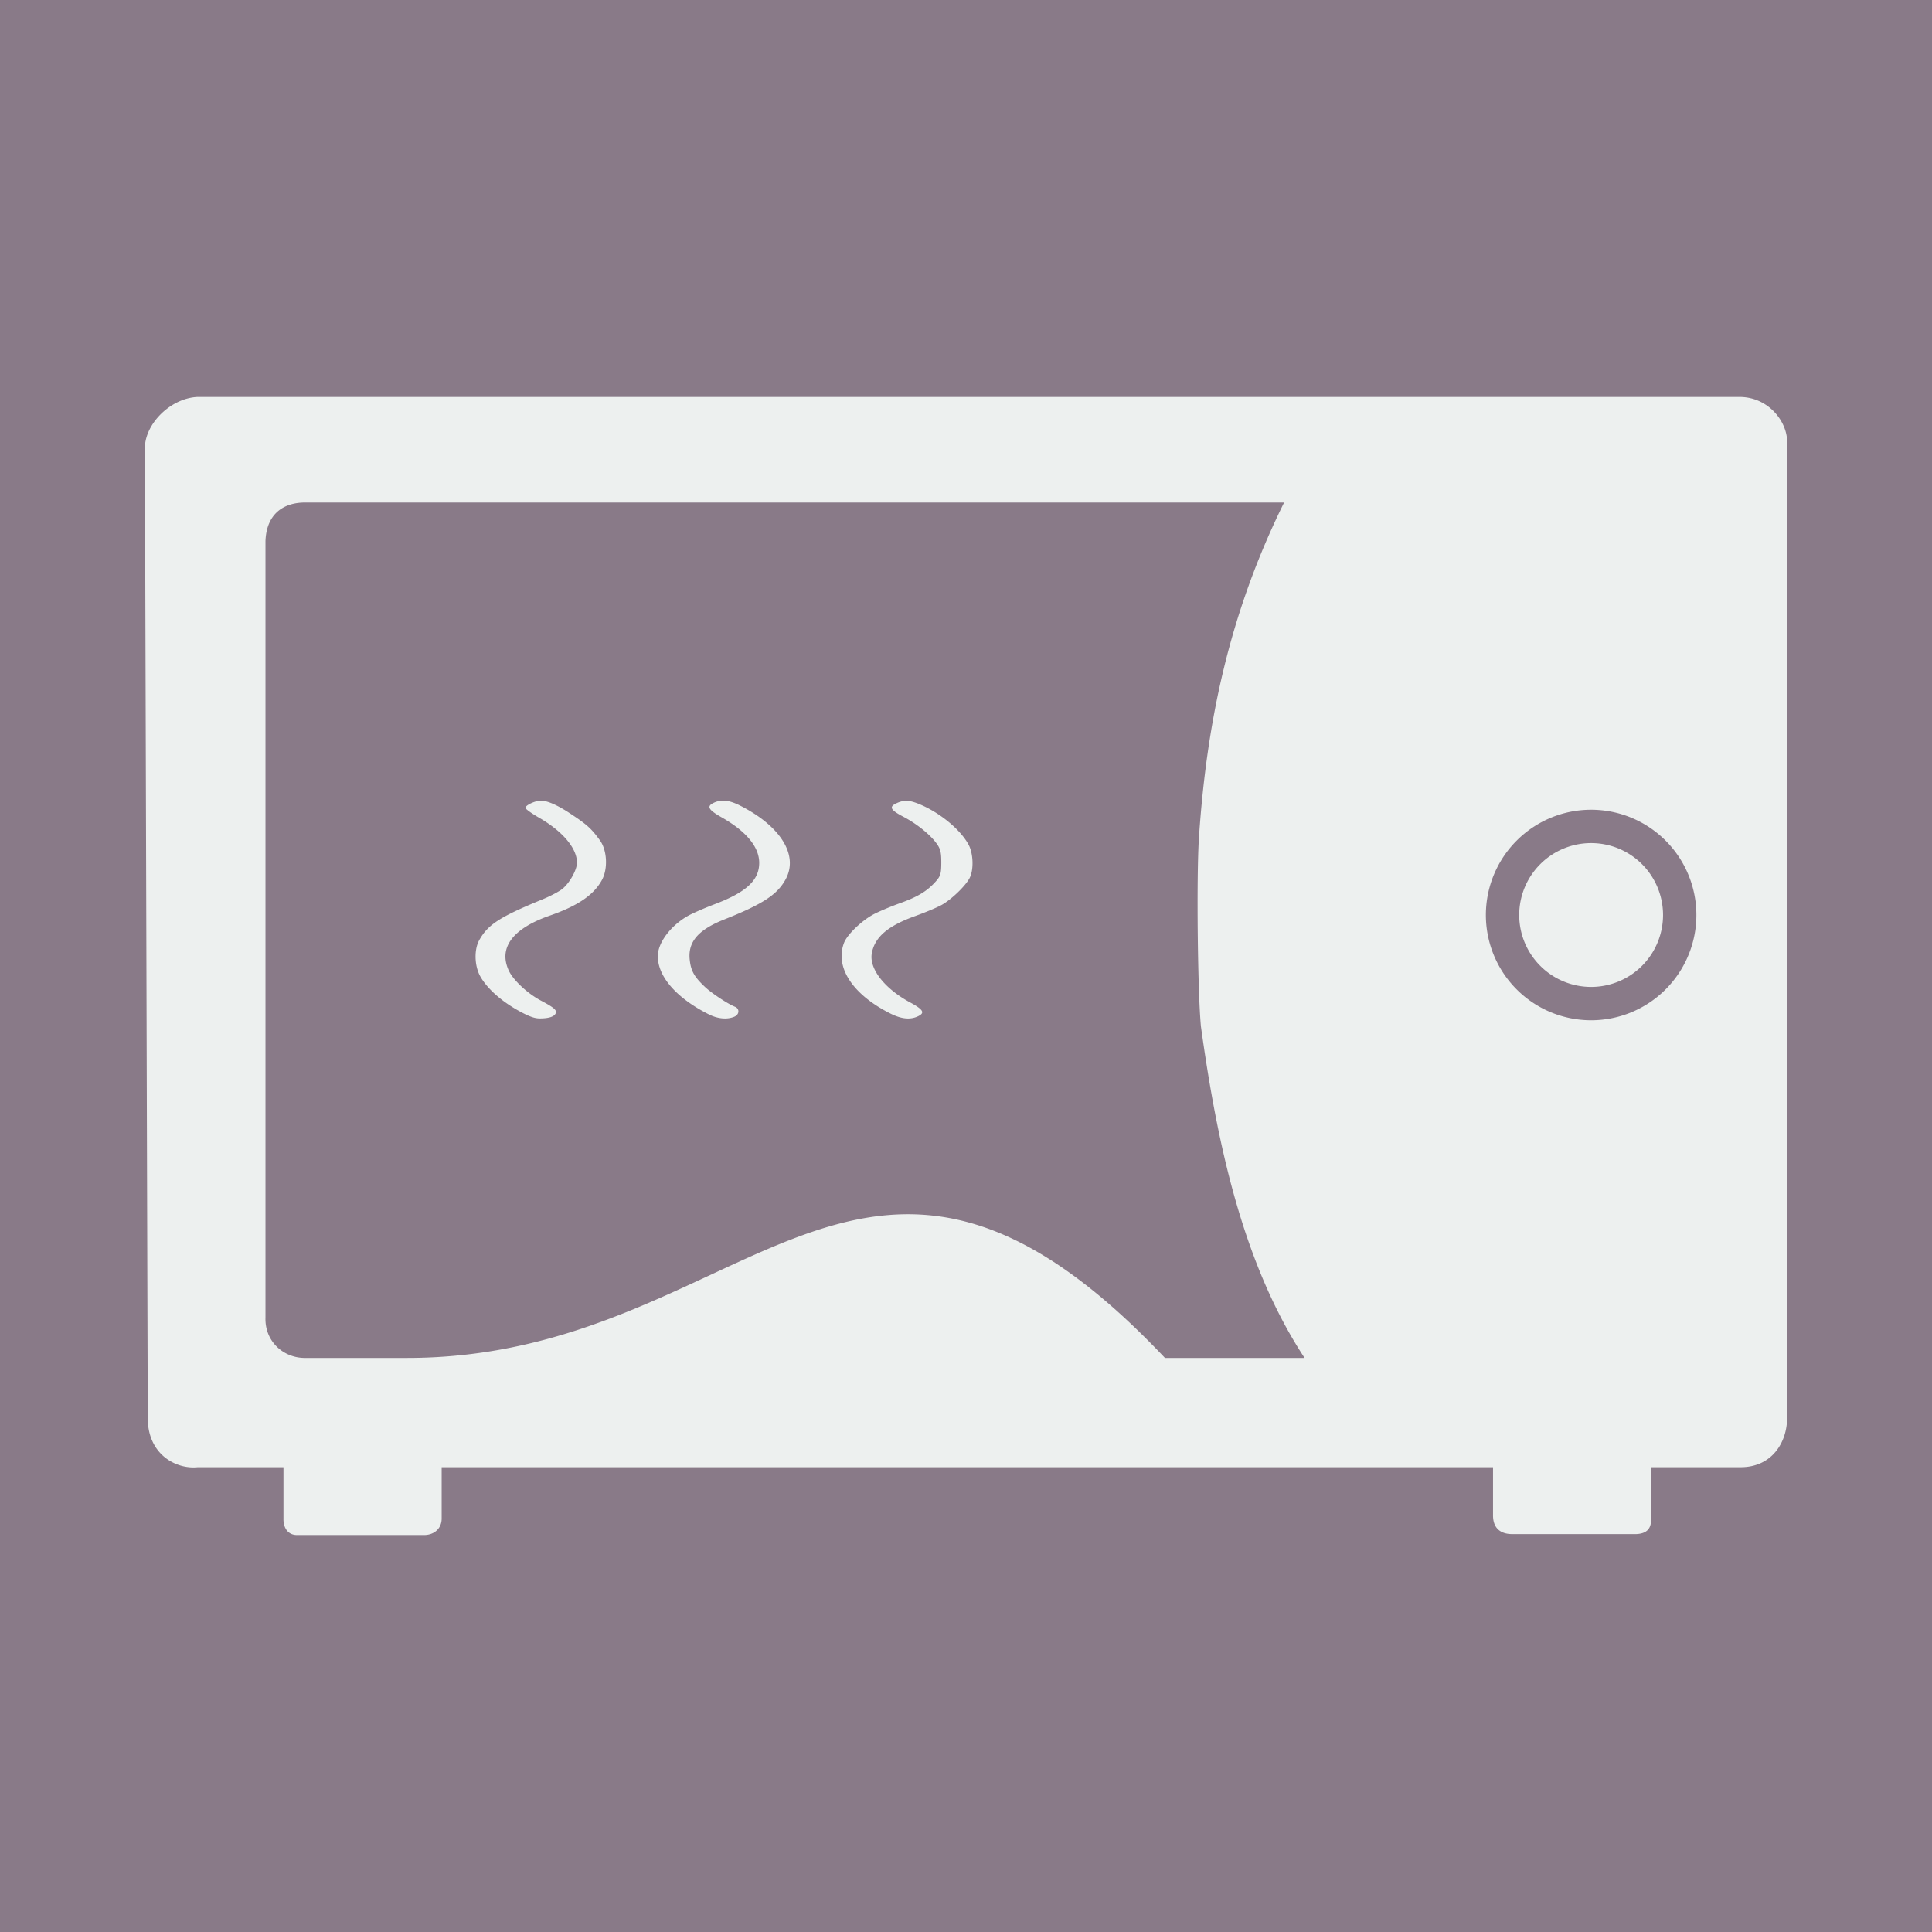 <?xml version="1.0" encoding="UTF-8" standalone="no"?>
<!-- Created with Inkscape (http://www.inkscape.org/) -->

<svg
   xmlns:dc="http://purl.org/dc/elements/1.1/"
   xmlns:cc="http://creativecommons.org/ns#"
   xmlns:rdf="http://www.w3.org/1999/02/22-rdf-syntax-ns#"
   xmlns:svg="http://www.w3.org/2000/svg"
   xmlns="http://www.w3.org/2000/svg"
   xmlns:sodipodi="http://sodipodi.sourceforge.net/DTD/sodipodi-0.dtd"
   xmlns:inkscape="http://www.inkscape.org/namespaces/inkscape"
   width="1000"
   height="1000"
   viewBox="0 0 6000 6000"
   id="svg2"
   version="1.1"
   inkscape:version="0.92.3 (2405546, 2018-03-11)"
   sodipodi:docname="logo.svg"
   inkscape:export-filename="C:\Users\kthjm\OneDrive\画像\static\chin.logo.4.png"
   inkscape:export-xdpi="300"
   inkscape:export-ydpi="300">
  <defs
     id="defs4">
    <filter
       inkscape:label="Bark"
       inkscape:menu="Textures"
       inkscape:menu-tooltip="Bark texture, vertical; use with deep colors"
       style="color-interpolation-filters:sRGB;"
       id="filter1067">
      <feTurbulence
         seed="10"
         baseFrequency="0.12 0.02"
         numOctaves="10"
         type="fractalNoise"
         id="feTurbulence1045" />
      <feColorMatrix
         values="1 0 0 0 0 0 1 0 0 0 0 0 1 0 0 0 0 0 0.7 0 "
         result="result5"
         id="feColorMatrix1047" />
      <feComposite
         in2="result5"
         operator="out"
         in="SourceGraphic"
         id="feComposite1049" />
      <feMorphology
         result="result3"
         radius="1.3"
         operator="dilate"
         id="feMorphology1051" />
      <feTurbulence
         seed="25"
         type="turbulence"
         baseFrequency="0.08 0.05"
         numOctaves="8"
         result="result91"
         id="feTurbulence1053" />
      <feDisplacementMap
         result="result4"
         scale="5"
         yChannelSelector="G"
         xChannelSelector="R"
         in="result3"
         in2="result91"
         id="feDisplacementMap1055" />
      <feSpecularLighting
         specularExponent="35"
         specularConstant="1"
         surfaceScale="2"
         lighting-color="rgb(255,255,255)"
         result="result1"
         in="result4"
         id="feSpecularLighting1059">
        <feDistantLight
           azimuth="235"
           elevation="75"
           id="feDistantLight1057" />
      </feSpecularLighting>
      <feComposite
         operator="in"
         result="result2"
         in="result1"
         in2="result4"
         id="feComposite1061" />
      <feComposite
         k3="1"
         k2="1"
         operator="arithmetic"
         result="result4"
         in="result4"
         in2="result2"
         id="feComposite1063" />
      <feBlend
         mode="multiply"
         in2="result4"
         id="feBlend1065" />
    </filter>
    <filter
       inkscape:label="Bark"
       inkscape:menu="Textures"
       inkscape:menu-tooltip="Bark texture, vertical; use with deep colors"
       style="color-interpolation-filters:sRGB"
       id="filter1067-0">
      <feTurbulence
         seed="10"
         baseFrequency="0.12 0.02"
         numOctaves="10"
         type="fractalNoise"
         id="feTurbulence1045-6" />
      <feColorMatrix
         values="1 0 0 0 0 0 1 0 0 0 0 0 1 0 0 0 0 0 0.7 0 "
         result="result5"
         id="feColorMatrix1047-5" />
      <feComposite
         in2="result5"
         operator="out"
         in="SourceGraphic"
         id="feComposite1049-4" />
      <feMorphology
         result="result3"
         radius="1.3"
         operator="dilate"
         id="feMorphology1051-3" />
      <feTurbulence
         seed="25"
         type="turbulence"
         baseFrequency="0.08 0.05"
         numOctaves="8"
         result="result91"
         id="feTurbulence1053-1" />
      <feDisplacementMap
         result="result4"
         scale="5"
         yChannelSelector="G"
         xChannelSelector="R"
         in="result3"
         in2="result91"
         id="feDisplacementMap1055-1" />
      <feSpecularLighting
         specularExponent="35"
         specularConstant="1"
         surfaceScale="2"
         lighting-color="#ffffff"
         result="result1"
         in="result4"
         id="feSpecularLighting1059-0">
        <feDistantLight
           azimuth="235"
           elevation="75"
           id="feDistantLight1057-1" />
      </feSpecularLighting>
      <feComposite
         operator="in"
         result="result2"
         in="result1"
         in2="result4"
         id="feComposite1061-0" />
      <feComposite
         k4="0"
         k1="0"
         k3="1"
         k2="1"
         operator="arithmetic"
         result="result4"
         in="result4"
         in2="result2"
         id="feComposite1063-7" />
      <feBlend
         mode="multiply"
         in2="result4"
         id="feBlend1065-4" />
    </filter>
    <filter
       inkscape:label="Bark"
       inkscape:menu="Textures"
       inkscape:menu-tooltip="Bark texture, vertical; use with deep colors"
       style="color-interpolation-filters:sRGB"
       id="filter1067-7">
      <feTurbulence
         seed="10"
         baseFrequency="0.12 0.02"
         numOctaves="10"
         type="fractalNoise"
         id="feTurbulence1045-0" />
      <feColorMatrix
         values="1 0 0 0 0 0 1 0 0 0 0 0 1 0 0 0 0 0 0.7 0 "
         result="result5"
         id="feColorMatrix1047-7" />
      <feComposite
         in2="result5"
         operator="out"
         in="SourceGraphic"
         id="feComposite1049-1" />
      <feMorphology
         result="result3"
         radius="1.3"
         operator="dilate"
         id="feMorphology1051-0" />
      <feTurbulence
         seed="25"
         type="turbulence"
         baseFrequency="0.08 0.05"
         numOctaves="8"
         result="result91"
         id="feTurbulence1053-5" />
      <feDisplacementMap
         result="result4"
         scale="5"
         yChannelSelector="G"
         xChannelSelector="R"
         in="result3"
         in2="result91"
         id="feDisplacementMap1055-7" />
      <feSpecularLighting
         specularExponent="35"
         specularConstant="1"
         surfaceScale="2"
         lighting-color="#ffffff"
         result="result1"
         in="result4"
         id="feSpecularLighting1059-7">
        <feDistantLight
           azimuth="235"
           elevation="75"
           id="feDistantLight1057-9" />
      </feSpecularLighting>
      <feComposite
         operator="in"
         result="result2"
         in="result1"
         in2="result4"
         id="feComposite1061-7" />
      <feComposite
         k4="0"
         k1="0"
         k3="1"
         k2="1"
         operator="arithmetic"
         result="result4"
         in="result4"
         in2="result2"
         id="feComposite1063-6" />
      <feBlend
         mode="multiply"
         in2="result4"
         id="feBlend1065-6" />
    </filter>
    <filter
       inkscape:label="Bark"
       inkscape:menu="Textures"
       inkscape:menu-tooltip="Bark texture, vertical; use with deep colors"
       style="color-interpolation-filters:sRGB"
       id="filter1067-74">
      <feTurbulence
         seed="10"
         baseFrequency="0.12 0.02"
         numOctaves="10"
         type="fractalNoise"
         id="feTurbulence1045-8" />
      <feColorMatrix
         values="1 0 0 0 0 0 1 0 0 0 0 0 1 0 0 0 0 0 0.7 0 "
         result="result5"
         id="feColorMatrix1047-2" />
      <feComposite
         in2="result5"
         operator="out"
         in="SourceGraphic"
         id="feComposite1049-6" />
      <feMorphology
         result="result3"
         radius="1.3"
         operator="dilate"
         id="feMorphology1051-36" />
      <feTurbulence
         seed="25"
         type="turbulence"
         baseFrequency="0.08 0.05"
         numOctaves="8"
         result="result91"
         id="feTurbulence1053-15" />
      <feDisplacementMap
         result="result4"
         scale="5"
         yChannelSelector="G"
         xChannelSelector="R"
         in="result3"
         in2="result91"
         id="feDisplacementMap1055-3" />
      <feSpecularLighting
         specularExponent="35"
         specularConstant="1"
         surfaceScale="2"
         lighting-color="#ffffff"
         result="result1"
         in="result4"
         id="feSpecularLighting1059-9">
        <feDistantLight
           azimuth="235"
           elevation="75"
           id="feDistantLight1057-96" />
      </feSpecularLighting>
      <feComposite
         operator="in"
         result="result2"
         in="result1"
         in2="result4"
         id="feComposite1061-01" />
      <feComposite
         k4="0"
         k1="0"
         k3="1"
         k2="1"
         operator="arithmetic"
         result="result4"
         in="result4"
         in2="result2"
         id="feComposite1063-5" />
      <feBlend
         mode="multiply"
         in2="result4"
         id="feBlend1065-45" />
    </filter>
    <filter
       inkscape:label="Bark"
       inkscape:menu="Textures"
       inkscape:menu-tooltip="Bark texture, vertical; use with deep colors"
       style="color-interpolation-filters:sRGB"
       id="filter1067-74-0">
      <feTurbulence
         seed="10"
         baseFrequency="0.12 0.02"
         numOctaves="10"
         type="fractalNoise"
         id="feTurbulence1045-8-9" />
      <feColorMatrix
         values="1 0 0 0 0 0 1 0 0 0 0 0 1 0 0 0 0 0 0.7 0 "
         result="result5"
         id="feColorMatrix1047-2-3" />
      <feComposite
         in2="result5"
         operator="out"
         in="SourceGraphic"
         id="feComposite1049-6-3" />
      <feMorphology
         result="result3"
         radius="1.3"
         operator="dilate"
         id="feMorphology1051-36-7" />
      <feTurbulence
         seed="25"
         type="turbulence"
         baseFrequency="0.08 0.05"
         numOctaves="8"
         result="result91"
         id="feTurbulence1053-15-8" />
      <feDisplacementMap
         result="result4"
         scale="5"
         yChannelSelector="G"
         xChannelSelector="R"
         in="result3"
         in2="result91"
         id="feDisplacementMap1055-3-5" />
      <feSpecularLighting
         specularExponent="35"
         specularConstant="1"
         surfaceScale="2"
         lighting-color="#ffffff"
         result="result1"
         in="result4"
         id="feSpecularLighting1059-9-4">
        <feDistantLight
           azimuth="235"
           elevation="75"
           id="feDistantLight1057-96-4" />
      </feSpecularLighting>
      <feComposite
         operator="in"
         result="result2"
         in="result1"
         in2="result4"
         id="feComposite1061-01-5" />
      <feComposite
         k4="0"
         k1="0"
         k3="1"
         k2="1"
         operator="arithmetic"
         result="result4"
         in="result4"
         in2="result2"
         id="feComposite1063-5-8" />
      <feBlend
         mode="multiply"
         in2="result4"
         id="feBlend1065-45-5" />
    </filter>
    <filter
       inkscape:label="Burst"
       inkscape:menu="Textures"
       inkscape:menu-tooltip="Burst balloon texture crumpled and with holes"
       x="-0.2"
       y="-0.2"
       width="1.4"
       height="1.4"
       style="color-interpolation-filters:sRGB;"
       id="filter1296">
      <feTurbulence
         seed="8"
         type="fractalNoise"
         baseFrequency="0.03"
         numOctaves="5"
         result="result8"
         id="feTurbulence1272" />
      <feColorMatrix
         values="1 0 0 0 0 0 1 0 0 0 0 0 1 0 0 0 0 0 4 -0.7 "
         result="result5"
         id="feColorMatrix1274" />
      <feComposite
         result="result11"
         in2="result5"
         operator="in"
         in="SourceGraphic"
         id="feComposite1276" />
      <feDisplacementMap
         result="result4"
         scale="50"
         yChannelSelector="G"
         xChannelSelector="R"
         in="result11"
         in2="result8"
         id="feDisplacementMap1278" />
      <feComposite
         result="result7"
         in2="SourceAlpha"
         operator="arithmetic"
         in="result4"
         k2="1.3"
         id="feComposite1280" />
      <feColorMatrix
         result="fbSourceGraphicAlpha"
         in="result7"
         values="1 0 0 -1 0 1 0 1 -1 0 1 0 0 -1 0 -0.8 -1 0 4 -2.5 "
         id="feColorMatrix1282" />
      <feGaussianBlur
         stdDeviation="0.5"
         result="result10"
         id="feGaussianBlur1284" />
      <feDiffuseLighting
         surfaceScale="15"
         diffuseConstant="0.4"
         result="result6"
         lighting-color="rgb(255,255,255)"
         in="result10"
         id="feDiffuseLighting1288">
        <feDistantLight
           azimuth="235"
           elevation="25"
           id="feDistantLight1286" />
      </feDiffuseLighting>
      <feComposite
         operator="in"
         result="result2"
         in="result6"
         in2="result7"
         id="feComposite1290" />
      <feComposite
         in2="result7"
         operator="arithmetic"
         k2="0.8"
         k3="0.8"
         result="result12"
         id="feComposite1292" />
      <feBlend
         in2="result12"
         mode="lighten"
         id="feBlend1294" />
    </filter>
    <filter
       inkscape:label="Cubes"
       inkscape:menu="Scatter"
       inkscape:menu-tooltip="Scattered cubes; adjust the Morphology primitive to vary size"
       style="color-interpolation-filters:sRGB;"
       id="filter1343">
      <feTurbulence
         baseFrequency="0.14"
         numOctaves="1"
         type="fractalNoise"
         id="feTurbulence1327" />
      <feColorMatrix
         values="1 0 0 0 0 0 1 0 0 0 0 0 1 0 0 0 0 0 6 -3.5 "
         result="result5"
         id="feColorMatrix1329" />
      <feComposite
         in2="result5"
         operator="in"
         in="SourceGraphic"
         result="result6"
         id="feComposite1331" />
      <feMorphology
         result="result3"
         radius="5"
         operator="dilate"
         in="result6"
         id="feMorphology1333" />
      <feDisplacementMap
         result="result4"
         scale="0"
         yChannelSelector="A"
         xChannelSelector="R"
         in="result3"
         in2="result3"
         id="feDisplacementMap1335" />
      <feComposite
         in2="result4"
         operator="arithmetic"
         result="result2"
         k1="1"
         k3="1"
         id="feComposite1337" />
      <feBlend
         mode="darken"
         in="result2"
         in2="result2"
         id="feBlend1339" />
      <feConvolveMatrix
         order="3 3"
         kernelMatrix="2 0 0 0 1 0 0 0 -1 "
         targetX="1"
         targetY="1"
         divisor="2"
         edgeMode="duplicate"
         id="feConvolveMatrix1341" />
    </filter>
    <filter
       inkscape:label="Cubes"
       inkscape:menu="Scatter"
       inkscape:menu-tooltip="Scattered cubes; adjust the Morphology primitive to vary size"
       style="color-interpolation-filters:sRGB"
       id="filter1343-0">
      <feTurbulence
         baseFrequency="0.14"
         numOctaves="1"
         type="fractalNoise"
         id="feTurbulence1327-2" />
      <feColorMatrix
         values="1 0 0 0 0 0 1 0 0 0 0 0 1 0 0 0 0 0 6 -3.5 "
         result="result5"
         id="feColorMatrix1329-5" />
      <feComposite
         in2="result5"
         operator="in"
         in="SourceGraphic"
         result="result6"
         id="feComposite1331-2" />
      <feMorphology
         result="result3"
         radius="5"
         operator="dilate"
         in="result6"
         id="feMorphology1333-1" />
      <feDisplacementMap
         result="result4"
         scale="0"
         yChannelSelector="A"
         xChannelSelector="R"
         in="result3"
         in2="result3"
         id="feDisplacementMap1335-9" />
      <feComposite
         k4="0"
         k2="0"
         in2="result4"
         operator="arithmetic"
         result="result2"
         k1="1"
         k3="1"
         id="feComposite1337-1" />
      <feBlend
         mode="darken"
         in="result2"
         in2="result2"
         id="feBlend1339-7" />
      <feConvolveMatrix
         order="3 3"
         kernelMatrix="2 0 0 0 1 0 0 0 -1 "
         targetX="1"
         targetY="1"
         divisor="2"
         edgeMode="duplicate"
         id="feConvolveMatrix1341-3" />
    </filter>
    <filter
       inkscape:label="Cubes"
       inkscape:menu="Scatter"
       inkscape:menu-tooltip="Scattered cubes; adjust the Morphology primitive to vary size"
       style="color-interpolation-filters:sRGB"
       id="filter1343-9">
      <feTurbulence
         baseFrequency="0.14"
         numOctaves="1"
         type="fractalNoise"
         id="feTurbulence1327-5" />
      <feColorMatrix
         values="1 0 0 0 0 0 1 0 0 0 0 0 1 0 0 0 0 0 6 -3.5 "
         result="result5"
         id="feColorMatrix1329-1" />
      <feComposite
         in2="result5"
         operator="in"
         in="SourceGraphic"
         result="result6"
         id="feComposite1331-6" />
      <feMorphology
         result="result3"
         radius="5"
         operator="dilate"
         in="result6"
         id="feMorphology1333-0" />
      <feDisplacementMap
         result="result4"
         scale="0"
         yChannelSelector="A"
         xChannelSelector="R"
         in="result3"
         in2="result3"
         id="feDisplacementMap1335-5" />
      <feComposite
         k4="0"
         k2="0"
         in2="result4"
         operator="arithmetic"
         result="result2"
         k1="1"
         k3="1"
         id="feComposite1337-15" />
      <feBlend
         mode="darken"
         in="result2"
         in2="result2"
         id="feBlend1339-73" />
      <feConvolveMatrix
         order="3 3"
         kernelMatrix="2 0 0 0 1 0 0 0 -1 "
         targetX="1"
         targetY="1"
         divisor="2"
         edgeMode="duplicate"
         id="feConvolveMatrix1341-39" />
    </filter>
    <filter
       inkscape:label="Cubes"
       inkscape:menu="Scatter"
       inkscape:menu-tooltip="Scattered cubes; adjust the Morphology primitive to vary size"
       style="color-interpolation-filters:sRGB"
       id="filter1343-4">
      <feTurbulence
         baseFrequency="0.14"
         numOctaves="1"
         type="fractalNoise"
         id="feTurbulence1327-8" />
      <feColorMatrix
         values="1 0 0 0 0 0 1 0 0 0 0 0 1 0 0 0 0 0 6 -3.5 "
         result="result5"
         id="feColorMatrix1329-9" />
      <feComposite
         in2="result5"
         operator="in"
         in="SourceGraphic"
         result="result6"
         id="feComposite1331-3" />
      <feMorphology
         result="result3"
         radius="5"
         operator="dilate"
         in="result6"
         id="feMorphology1333-7" />
      <feDisplacementMap
         result="result4"
         scale="0"
         yChannelSelector="A"
         xChannelSelector="R"
         in="result3"
         in2="result3"
         id="feDisplacementMap1335-2" />
      <feComposite
         k4="0"
         k2="0"
         in2="result4"
         operator="arithmetic"
         result="result2"
         k1="1"
         k3="1"
         id="feComposite1337-8" />
      <feBlend
         mode="darken"
         in="result2"
         in2="result2"
         id="feBlend1339-6" />
      <feConvolveMatrix
         order="3 3"
         kernelMatrix="2 0 0 0 1 0 0 0 -1 "
         targetX="1"
         targetY="1"
         divisor="2"
         edgeMode="duplicate"
         id="feConvolveMatrix1341-1" />
    </filter>
    <filter
       inkscape:label="Cubes"
       inkscape:menu="Scatter"
       inkscape:menu-tooltip="Scattered cubes; adjust the Morphology primitive to vary size"
       style="color-interpolation-filters:sRGB"
       id="filter1343-2">
      <feTurbulence
         baseFrequency="0.14"
         numOctaves="1"
         type="fractalNoise"
         id="feTurbulence1327-84" />
      <feColorMatrix
         values="1 0 0 0 0 0 1 0 0 0 0 0 1 0 0 0 0 0 6 -3.5 "
         result="result5"
         id="feColorMatrix1329-96" />
      <feComposite
         in2="result5"
         operator="in"
         in="SourceGraphic"
         result="result6"
         id="feComposite1331-39" />
      <feMorphology
         result="result3"
         radius="5"
         operator="dilate"
         in="result6"
         id="feMorphology1333-73" />
      <feDisplacementMap
         result="result4"
         scale="0"
         yChannelSelector="A"
         xChannelSelector="R"
         in="result3"
         in2="result3"
         id="feDisplacementMap1335-1" />
      <feComposite
         k4="0"
         k2="0"
         in2="result4"
         operator="arithmetic"
         result="result2"
         k1="1"
         k3="1"
         id="feComposite1337-17" />
      <feBlend
         mode="darken"
         in="result2"
         in2="result2"
         id="feBlend1339-0" />
      <feConvolveMatrix
         order="3 3"
         kernelMatrix="2 0 0 0 1 0 0 0 -1 "
         targetX="1"
         targetY="1"
         divisor="2"
         edgeMode="duplicate"
         id="feConvolveMatrix1341-0" />
    </filter>
    <filter
       inkscape:label="Cubes"
       inkscape:menu="Scatter"
       inkscape:menu-tooltip="Scattered cubes; adjust the Morphology primitive to vary size"
       style="color-interpolation-filters:sRGB"
       id="filter1343-0-7">
      <feTurbulence
         baseFrequency="0.14"
         numOctaves="1"
         type="fractalNoise"
         id="feTurbulence1327-2-1" />
      <feColorMatrix
         values="1 0 0 0 0 0 1 0 0 0 0 0 1 0 0 0 0 0 6 -3.5 "
         result="result5"
         id="feColorMatrix1329-5-6" />
      <feComposite
         in2="result5"
         operator="in"
         in="SourceGraphic"
         result="result6"
         id="feComposite1331-2-9" />
      <feMorphology
         result="result3"
         radius="5"
         operator="dilate"
         in="result6"
         id="feMorphology1333-1-2" />
      <feDisplacementMap
         result="result4"
         scale="0"
         yChannelSelector="A"
         xChannelSelector="R"
         in="result3"
         in2="result3"
         id="feDisplacementMap1335-9-9" />
      <feComposite
         k4="0"
         k2="0"
         in2="result4"
         operator="arithmetic"
         result="result2"
         k1="1"
         k3="1"
         id="feComposite1337-1-5" />
      <feBlend
         mode="darken"
         in="result2"
         in2="result2"
         id="feBlend1339-7-0" />
      <feConvolveMatrix
         order="3 3"
         kernelMatrix="2 0 0 0 1 0 0 0 -1 "
         targetX="1"
         targetY="1"
         divisor="2"
         edgeMode="duplicate"
         id="feConvolveMatrix1341-3-0" />
    </filter>
    <filter
       inkscape:label="Cubes"
       inkscape:menu="Scatter"
       inkscape:menu-tooltip="Scattered cubes; adjust the Morphology primitive to vary size"
       style="color-interpolation-filters:sRGB"
       id="filter1343-9-3">
      <feTurbulence
         baseFrequency="0.14"
         numOctaves="1"
         type="fractalNoise"
         id="feTurbulence1327-5-3" />
      <feColorMatrix
         values="1 0 0 0 0 0 1 0 0 0 0 0 1 0 0 0 0 0 6 -3.5 "
         result="result5"
         id="feColorMatrix1329-1-2" />
      <feComposite
         in2="result5"
         operator="in"
         in="SourceGraphic"
         result="result6"
         id="feComposite1331-6-9" />
      <feMorphology
         result="result3"
         radius="5"
         operator="dilate"
         in="result6"
         id="feMorphology1333-0-3" />
      <feDisplacementMap
         result="result4"
         scale="0"
         yChannelSelector="A"
         xChannelSelector="R"
         in="result3"
         in2="result3"
         id="feDisplacementMap1335-5-2" />
      <feComposite
         k4="0"
         k2="0"
         in2="result4"
         operator="arithmetic"
         result="result2"
         k1="1"
         k3="1"
         id="feComposite1337-15-9" />
      <feBlend
         mode="darken"
         in="result2"
         in2="result2"
         id="feBlend1339-73-1" />
      <feConvolveMatrix
         order="3 3"
         kernelMatrix="2 0 0 0 1 0 0 0 -1 "
         targetX="1"
         targetY="1"
         divisor="2"
         edgeMode="duplicate"
         id="feConvolveMatrix1341-39-3" />
    </filter>
    <filter
       inkscape:label="Cubes"
       inkscape:menu="Scatter"
       inkscape:menu-tooltip="Scattered cubes; adjust the Morphology primitive to vary size"
       style="color-interpolation-filters:sRGB"
       id="filter1343-4-8">
      <feTurbulence
         baseFrequency="0.14"
         numOctaves="1"
         type="fractalNoise"
         id="feTurbulence1327-8-0" />
      <feColorMatrix
         values="1 0 0 0 0 0 1 0 0 0 0 0 1 0 0 0 0 0 6 -3.5 "
         result="result5"
         id="feColorMatrix1329-9-7" />
      <feComposite
         in2="result5"
         operator="in"
         in="SourceGraphic"
         result="result6"
         id="feComposite1331-3-2" />
      <feMorphology
         result="result3"
         radius="5"
         operator="dilate"
         in="result6"
         id="feMorphology1333-7-0" />
      <feDisplacementMap
         result="result4"
         scale="0"
         yChannelSelector="A"
         xChannelSelector="R"
         in="result3"
         in2="result3"
         id="feDisplacementMap1335-2-8" />
      <feComposite
         k4="0"
         k2="0"
         in2="result4"
         operator="arithmetic"
         result="result2"
         k1="1"
         k3="1"
         id="feComposite1337-8-3" />
      <feBlend
         mode="darken"
         in="result2"
         in2="result2"
         id="feBlend1339-6-9" />
      <feConvolveMatrix
         order="3 3"
         kernelMatrix="2 0 0 0 1 0 0 0 -1 "
         targetX="1"
         targetY="1"
         divisor="2"
         edgeMode="duplicate"
         id="feConvolveMatrix1341-1-2" />
    </filter>
    <filter
       y="-0.2"
       width="1.2"
       height="1.4"
       x="-0.1"
       inkscape:label="Fire"
       inkscape:menu="Protrusions"
       inkscape:menu-tooltip="Edges of object are on fire"
       style="color-interpolation-filters:sRGB;"
       id="filter1609">
      <feMorphology
         result="result1"
         radius="2.4"
         operator="dilate"
         id="feMorphology1583" />
      <feTurbulence
         baseFrequency="0.09 0.028"
         numOctaves="1"
         id="feTurbulence1585" />
      <feColorMatrix
         result="result2"
         values="2 0 0 0 0 0 2 0 0 0 0 0 0 0 0 0 0 0 1 0"
         id="feColorMatrix1587" />
      <feDisplacementMap
         result="result4"
         scale="10.319"
         yChannelSelector="G"
         xChannelSelector="R"
         in="result1"
         in2="result2"
         id="feDisplacementMap1589" />
      <feFlood
         result="result3"
         flood-opacity="1"
         flood-color="rgb(255,159,54)"
         id="feFlood1591" />
      <feMorphology
         radius="3.8"
         result="result7"
         in="result4"
         id="feMorphology1593" />
      <feGaussianBlur
         result="result7"
         in="result7"
         stdDeviation="2.4"
         id="feGaussianBlur1595" />
      <feComposite
         result="result5"
         in2="result4"
         in="result3"
         operator="in"
         id="feComposite1597" />
      <feComposite
         operator="out"
         in2="result7"
         id="feComposite1599" />
      <feOffset
         result="result6"
         dy="-7"
         dx="-4.5"
         id="feOffset1601" />
      <feGaussianBlur
         result="result7"
         stdDeviation="4.8"
         id="feGaussianBlur1603" />
      <feComposite
         in="SourceGraphic"
         in2="result6"
         id="feComposite1605" />
      <feComposite
         in2="result7"
         id="feComposite1607" />
    </filter>
    <filter
       inkscape:label="Cracked Lava"
       inkscape:menu="Materials"
       inkscape:menu-tooltip="A volcanic texture, a little like leather"
       style="color-interpolation-filters:sRGB;"
       id="filter1679">
      <feGaussianBlur
         result="result0"
         in="SourceGraphic"
         stdDeviation="0.5"
         id="feGaussianBlur1647" />
      <feTurbulence
         baseFrequency="0.042"
         seed="488"
         numOctaves="7"
         result="result1"
         id="feTurbulence1649" />
      <feDisplacementMap
         result="result5"
         xChannelSelector="R"
         scale="0"
         in2="result1"
         in="result1"
         yChannelSelector="G"
         id="feDisplacementMap1651" />
      <feComposite
         result="result2"
         operator="in"
         in2="result5"
         in="result0"
         id="feComposite1653" />
      <feSpecularLighting
         lighting-color="rgb(255,230,136)"
         surfaceScale="2"
         result="result4"
         specularConstant="2"
         specularExponent="65"
         in="result2"
         id="feSpecularLighting1657">
        <feDistantLight
           elevation="62"
           azimuth="225"
           id="feDistantLight1655" />
      </feSpecularLighting>
      <feComposite
         k1="2.5"
         k3="1"
         k2="-0.5"
         in2="result2"
         in="result4"
         operator="arithmetic"
         result="result91"
         id="feComposite1659" />
      <feBlend
         result="fbSourceGraphic"
         mode="multiply"
         in2="result91"
         id="feBlend1661" />
      <feColorMatrix
         values="1 0 0 -1 0 1 0 1 -1 0 1 0 0 -1 0 -2 -0.5 0 5 -2"
         in="fbSourceGraphic"
         result="fbSourceGraphicAlpha"
         id="feColorMatrix1663" />
      <feGaussianBlur
         stdDeviation="8"
         in="fbSourceGraphicAlpha"
         result="result0"
         id="feGaussianBlur1665" />
      <feOffset
         dx="2"
         dy="2"
         in="result0"
         result="result3"
         id="feOffset1667" />
      <feSpecularLighting
         in="result0"
         result="result1"
         lighting-color="rgb(255,255,255)"
         surfaceScale="4"
         specularConstant="0.8"
         specularExponent="15"
         id="feSpecularLighting1671">
        <fePointLight
           x="-5000"
           y="-10000"
           z="20000"
           id="fePointLight1669" />
      </feSpecularLighting>
      <feComposite
         in2="fbSourceGraphicAlpha"
         in="result1"
         result="result2"
         operator="in"
         id="feComposite1673" />
      <feComposite
         in="fbSourceGraphic"
         result="result4"
         operator="arithmetic"
         k2="2"
         k3="2"
         in2="result2"
         id="feComposite1675" />
      <feBlend
         mode="darken"
         in2="result4"
         id="feBlend1677" />
    </filter>
  </defs>
  <sodipodi:namedview
     id="base"
     pagecolor="#ffffff"
     bordercolor="#666666"
     borderopacity="1.0"
     inkscape:pageopacity="0"
     inkscape:pageshadow="2"
     inkscape:zoom="0.429"
     inkscape:cx="500"
     inkscape:cy="500"
     inkscape:document-units="px"
     inkscape:current-layer="svg2"
     showgrid="false"
     units="px"
     inkscape:window-width="1920"
     inkscape:window-height="1051"
     inkscape:window-x="-9"
     inkscape:window-y="-9"
     inkscape:window-maximized="1"
     inkscape:showpageshadow="false"
     inkscape:pagecheckerboard="true"
     showborder="true"
     scale-x="0.8" />
  <rect
     style="opacity:1;fill:#edf0ef;fill-opacity:1;stroke:none;stroke-width:235.45;stroke-linecap:round;stroke-linejoin:round;stroke-miterlimit:4;stroke-dasharray:none;stroke-dashoffset:0;stroke-opacity:1"
     id="rect1163-9-7"
     width="6000"
     height="6000"
     x="-1.1368684e-013"
     y="0" />
  <path
     style="opacity:1;fill:#897a88;fill-opacity:1;stroke:none;stroke-width:39.242;stroke-linecap:round;stroke-linejoin:round;stroke-miterlimit:4;stroke-dasharray:none;stroke-dashoffset:0;stroke-opacity:1"
     d="M 0 0 L 0 1000 L 1000 1000 L 1000 0 L 0 0 z M 102.307 205.461 L 900.545 205.461 C 915.951 205.61 925.478 219.034 924.982 229.316 L 924.982 733.689 C 925.118 746.089 917.453 759.553 900.715 759.434 L 854.613 759.434 L 854.613 784.107 C 854.728 788.107 855.06 793.726 846.869 794.055 L 782.791 794.055 C 776.737 794.078 772.675 791.062 772.787 784.107 L 772.787 759.434 L 228.602 759.434 L 228.602 785.883 C 228.666 791.067 224.838 794.457 219.676 794.539 L 153.805 794.539 C 149.274 794.596 146.583 791.109 146.719 785.883 L 146.719 759.434 L 102.307 759.434 C 91.396 760.608 76.198 753.024 76.473 733.391 L 75 231.34 C 75.415 218.976 88.465 206.046 102.307 205.461 z M 158.264 260.105 C 146.568 259.973 137.953 266.132 137.412 279.965 L 137.412 681.9 C 136.985 694.162 146.443 702.685 157.408 702.869 L 210.314 702.869 C 385.981 703.162 444.645 535.382 602.973 702.869 L 675.244 702.869 C 643.5 654.559 630.117 592.767 621.592 531.227 C 619.893 513.138 619.271 453.952 620.566 433.631 C 624.55 374.285 636.044 317.976 664.645 260.105 L 158.264 260.105 z M 373.998 414.416 C 376.632 414.348 379.539 415.193 383.094 416.992 C 404.111 427.63 413.406 442.681 406.648 455.135 C 402.344 463.068 394.739 468.035 374.797 475.943 C 361.403 481.255 356.03 487.514 356.988 496.688 C 357.601 502.552 359.323 505.611 365.02 510.953 C 368.443 514.164 376.818 519.681 380.385 521.076 C 382.909 522.064 382.753 525.111 380.119 526.234 C 376.446 527.801 371.575 527.375 367.006 525.088 C 350.24 516.693 340.44 505.525 340.48 494.857 C 340.507 487.951 347.139 479.105 356.07 474.064 C 358.47 472.71 364.668 470.001 369.846 468.045 C 386.228 461.855 392.917 455.682 392.967 446.705 C 393.012 438.449 386.356 430.352 373.541 423.074 C 366.567 419.114 365.61 417.336 369.473 415.516 C 370.936 414.826 372.418 414.457 373.998 414.416 z M 279.945 414.422 C 283.243 414.422 288.386 416.653 294.799 420.865 C 303.763 426.753 306.031 428.786 310.5 434.941 C 314.229 440.079 314.737 449.553 311.598 455.404 C 307.44 463.154 299.133 468.847 284.588 473.912 C 265.417 480.588 257.978 490.457 263.26 502.209 C 265.495 507.182 272.913 514.158 279.92 517.875 C 286.989 521.626 288.456 522.937 287.527 524.682 C 286.665 526.3 283.878 527.141 279.373 527.141 C 277.067 527.141 274.762 526.421 271.037 524.541 C 260.796 519.371 252.398 512.189 248.572 505.328 C 245.583 499.967 245.331 491.582 248.014 486.711 C 252.506 478.554 258.631 474.6 280.99 465.428 C 284.866 463.838 289.404 461.439 291.074 460.096 C 294.844 457.064 298.668 450.183 298.641 446.48 C 298.586 438.991 291.216 430.273 278.988 423.236 C 275.124 421.012 271.961 418.724 271.961 418.15 C 271.961 416.788 277.027 414.422 279.945 414.422 z M 468.848 414.514 C 470.95 414.472 473.223 415.104 476.373 416.445 C 486.785 420.879 497.129 429.463 501.297 437.129 C 503.789 441.713 504.093 450.05 501.924 454.365 C 499.841 458.509 492.421 465.651 487.26 468.479 C 484.902 469.77 478.832 472.311 473.771 474.127 C 459.536 479.235 452.802 484.992 451.25 493.379 C 449.775 501.353 457.806 511.682 471.037 518.83 C 477.992 522.588 478.927 524.247 475.109 526.047 C 471.144 527.916 466.599 527.464 460.953 524.641 C 441.325 514.826 432.03 500.673 436.881 487.98 C 438.477 483.803 445.798 476.708 451.969 473.357 C 454.624 471.916 460.841 469.285 465.783 467.512 C 475.204 464.131 479.984 461.204 484.559 456.008 C 486.815 453.445 487.21 452.023 487.213 446.432 C 487.215 440.996 486.759 439.253 484.566 436.309 C 481.183 431.766 474.361 426.309 467.703 422.818 C 460.88 419.241 460.022 417.653 463.918 415.816 C 465.68 414.986 467.212 414.546 468.848 414.514 z M 823.564 419.127 A 54.481 54.481 0 0 0 769.084 473.605 A 54.481 54.481 0 0 0 823.564 528.086 A 54.481 54.481 0 0 0 878.045 473.605 A 54.481 54.481 0 0 0 823.564 419.127 z M 823.564 436.383 A 37.223 37.223 0 0 1 860.787 473.605 A 37.223 37.223 0 0 1 823.564 510.83 A 37.223 37.223 0 0 1 786.342 473.605 A 37.223 37.223 0 0 1 823.564 436.383 z "
     transform="scale(6)"
     id="rect1163" />
  <rect
     style="opacity:1;fill:#eae796;fill-opacity:1;stroke:none;stroke-width:235.45;stroke-linecap:round;stroke-linejoin:round;stroke-miterlimit:4;stroke-dasharray:none;stroke-dashoffset:0;stroke-opacity:1"
     id="rect1163-9"
     width="6000"
     height="6000"
     x="7435.53"
     y="22.497" />
  <path
     inkscape:connector-curvature="0"
     id="path1047-9-2"
     style="opacity:1;fill:#829458;fill-opacity:1;stroke:none;stroke-width:22.897;stroke-linecap:square;stroke-linejoin:miter;stroke-miterlimit:4;stroke-dasharray:none;stroke-dashoffset:0;stroke-opacity:1"
     d="m 11249.071,1837.133 c -141.322,285.947 -198.116,564.184 -217.801,857.424 -6.403,100.412 -3.326,392.861 5.07,482.24 42.124,304.084 108.243,609.406 265.098,848.116 h -357.099 c -782.323,-827.584 -1072.195,1.448 -1940.196,0 h -261.421 c -54.181,-0.907 -100.914,-43.027 -98.803,-103.613 V 1935.268 c 2.674,-68.35 45.24,-98.79 103.032,-98.135 z M 8470.454,1567.128 c -68.396,2.89 -132.871,66.778 -134.924,127.871 l 7.276,2480.726 c -1.358,97.011 73.739,134.487 127.648,128.684 h 219.456 v 130.685 c -0.669,25.824 12.622,43.05 35.008,42.77 h 325.477 c 25.506,-0.407 44.424,-17.155 44.104,-42.77 v -130.685 h 2688.918 v 121.917 c -0.554,34.363 19.516,49.261 49.431,49.148 h 316.628 c 40.474,-1.624 38.827,-29.387 38.259,-49.148 v -121.917 h 227.797 c 82.708,0.589 120.576,-65.946 119.907,-127.212 v -2492.193 c 2.45,-50.808 -44.625,-117.14 -120.749,-117.875 z" />
  <path
     inkscape:connector-curvature="0"
     style="opacity:1;fill:#eae796;fill-opacity:1;stroke:none;stroke-width:22.897;stroke-linecap:square;stroke-linejoin:miter;stroke-miterlimit:4;stroke-dasharray:none;stroke-dashoffset:0;stroke-opacity:1"
     d="m 12034.32,2622.884 a 269.199,269.199 0 0 1 269.201,269.191 269.199,269.199 0 0 1 -269.201,269.2 269.199,269.199 0 0 1 -269.2,-269.2 269.199,269.199 0 0 1 269.2,-269.191 z"
     id="path1458-0-7" />
  <path
     inkscape:connector-curvature="0"
     style="opacity:1;fill:#829458;fill-opacity:1;stroke:none;stroke-width:22.897;stroke-linecap:square;stroke-linejoin:miter;stroke-miterlimit:4;stroke-dasharray:none;stroke-dashoffset:0;stroke-opacity:1"
     d="m 12218.242,2892.081 a 183.924,183.924 0 0 1 -183.925,183.925 183.924,183.924 0 0 1 -183.924,-183.925 183.924,183.924 0 0 1 183.924,-183.924 183.924,183.924 0 0 1 183.925,183.924 z"
     id="path1417-8-4" />
  <path
     id="path1019-6-0"
     style="fill:#829458;fill-opacity:1;stroke-width:3.938"
     d="m 10242.594,3144.255 c -96.988,-48.493 -142.909,-118.432 -118.942,-181.147 7.888,-20.642 44.062,-55.702 74.552,-72.255 13.122,-7.124 43.835,-20.121 68.253,-28.883 46.552,-16.704 70.171,-31.176 92.775,-56.849 11.15,-12.662 13.097,-19.688 13.111,-47.315 0.01,-26.857 -2.236,-35.471 -13.071,-50.019 -16.716,-22.444 -50.428,-49.414 -83.324,-66.66 -33.715,-17.676 -37.957,-25.519 -18.707,-34.592 19.906,-9.383 33.876,-8.678 61.546,3.106 51.445,21.908 102.557,64.325 123.151,102.203 12.315,22.649 13.812,63.843 3.096,85.167 -10.29,20.474 -46.955,55.759 -72.46,69.732 -11.648,6.381 -41.638,18.943 -66.644,27.916 -70.34,25.239 -103.613,53.68 -111.281,95.121 -7.29,39.399 32.392,90.445 97.769,125.765 34.366,18.567 38.991,26.759 20.126,35.652 -19.596,9.236 -42.054,7.009 -69.95,-6.94 z m -464.209,2.208 c -82.846,-41.479 -131.27,-96.668 -131.071,-149.379 0.129,-34.126 32.901,-77.835 77.031,-102.741 11.857,-6.692 42.488,-20.075 68.072,-29.741 80.948,-30.584 113.998,-61.09 114.244,-105.445 0.226,-40.793 -32.665,-80.802 -95.989,-116.762 -34.459,-19.569 -39.187,-28.353 -20.101,-37.349 19.283,-9.09 39.207,-6.931 67.307,7.292 103.848,52.564 149.772,126.932 116.384,188.467 -21.271,39.202 -58.841,63.749 -157.381,102.827 -66.181,26.245 -92.728,57.17 -87.993,102.499 3.027,28.976 11.534,44.087 39.681,70.483 16.917,15.863 58.301,43.13 75.926,50.025 12.474,4.88 11.696,19.937 -1.319,25.488 -18.15,7.742 -42.216,5.639 -64.791,-5.664 z m -474.196,-2.703 c -50.604,-25.548 -92.1,-61.038 -111.004,-94.939 -14.773,-26.492 -16.016,-67.918 -2.762,-91.988 22.195,-40.306 52.463,-59.84 162.943,-105.162 19.15,-7.856 41.571,-19.714 49.822,-26.351 18.627,-14.982 37.522,-48.976 37.388,-67.27 -0.267,-37.008 -36.687,-80.084 -97.107,-114.852 -19.096,-10.989 -34.719,-22.298 -34.719,-25.132 0,-6.734 25.033,-18.426 39.451,-18.426 16.297,0 41.707,11.021 73.395,31.835 44.296,29.095 55.498,39.137 77.577,69.554 18.427,25.384 20.941,72.203 5.43,101.116 -20.545,38.295 -61.591,66.419 -133.463,91.446 -94.727,32.985 -131.485,81.753 -105.388,139.82 11.043,24.57 47.703,59.042 82.326,77.409 34.931,18.532 42.175,25.014 37.586,33.632 -4.259,7.997 -18.03,12.151 -40.287,12.151 -11.396,0 -22.784,-3.551 -41.188,-12.843 z"
     inkscape:connector-curvature="0" />
</svg>
